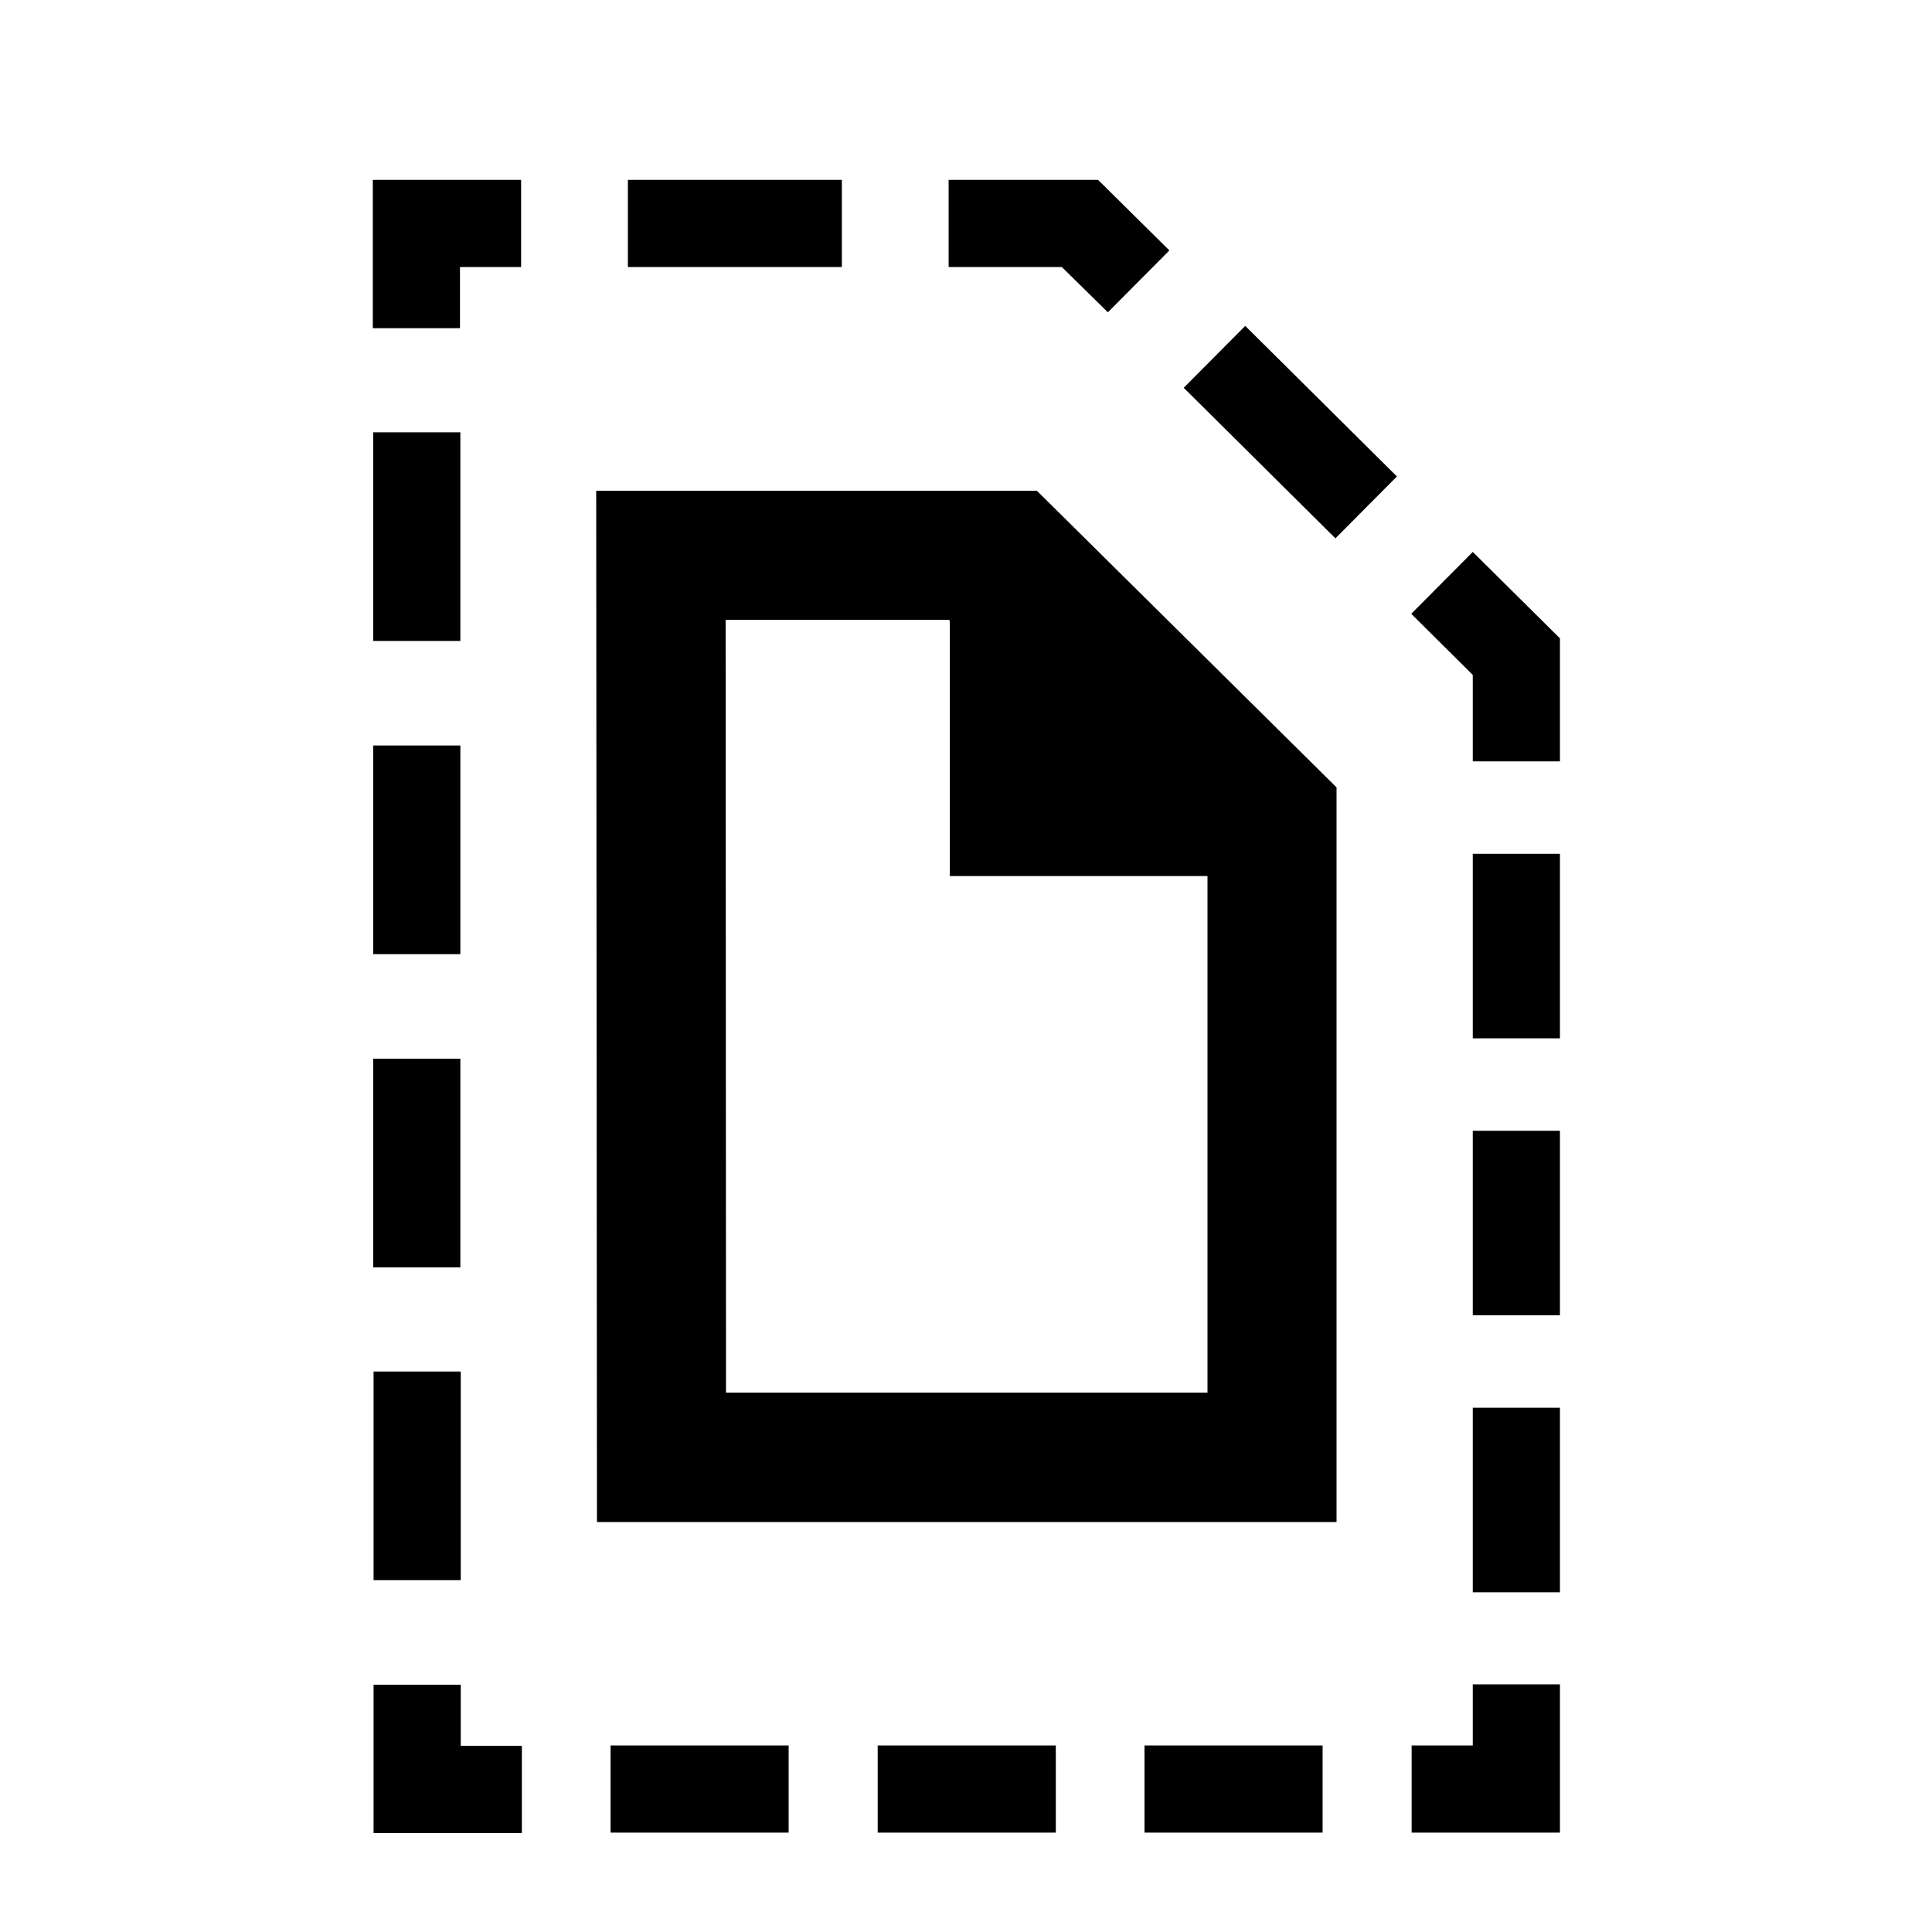 <!-- Generated by IcoMoon.io -->
<svg version="1.1" xmlns="http://www.w3.org/2000/svg" width="1024" height="1024" viewBox="0 0 1024 1024">
<title></title>
<g id="icomoon-ignore">
</g>
<path d="M316 260.133l0.4 546.6h392v-389.4l-158.8-157.2h-233.6zM640 738.133h-255.2l-0.2-409.6h118.4l0.4 0.6v135.2h136.6v273.8zM243.8 141.533h32.4v-46.2h-78.6v78.6h46.2v-32.4zM197.8 395.133h46.2v110.6h-46.2v-110.6zM198 726.933h46.2v110.6h-46.2c0 0 0-110.6 0-110.6zM197.8 229.133h46.2v110.6h-46.2c0 0 0-110.6 0-110.6zM197.8 561.133h46.2v110.6h-46.2v-110.6zM244.2 892.933h-46.2v78.6h78.6v-46.2h-32.4v-32.4zM323.8 925.133h94.2v46.2h-94.4v-46.2zM606.6 925.133h94.4v46.2h-94.4v-46.2zM465.2 925.133h94.4v46.2h-94.4v-46.2zM780.6 925.133h-32.4v46.2h78.6v-78.6h-46.2v32.4zM780.6 452.533h46.2v97.8h-46.2v-97.8zM780.6 599.333h46.2v97.8h-46.2v-97.8zM780.6 746.133h46.2v97.8h-46.2v-97.8zM780.6 292.533l-32.6 32.8 32.6 32.4v45.8h46.2v-65.2l-46.2-45.8zM627.4 205.533l32.6-32.8 80.4 79.8-32.6 32.8-80.4-79.8zM587.2 165.533l32.6-32.8-37.8-37.4h-79.2v46.2h60l24.4 24zM332.8 95.333h113.4v46.2h-113.4v-46.2z"></path>
</svg>
